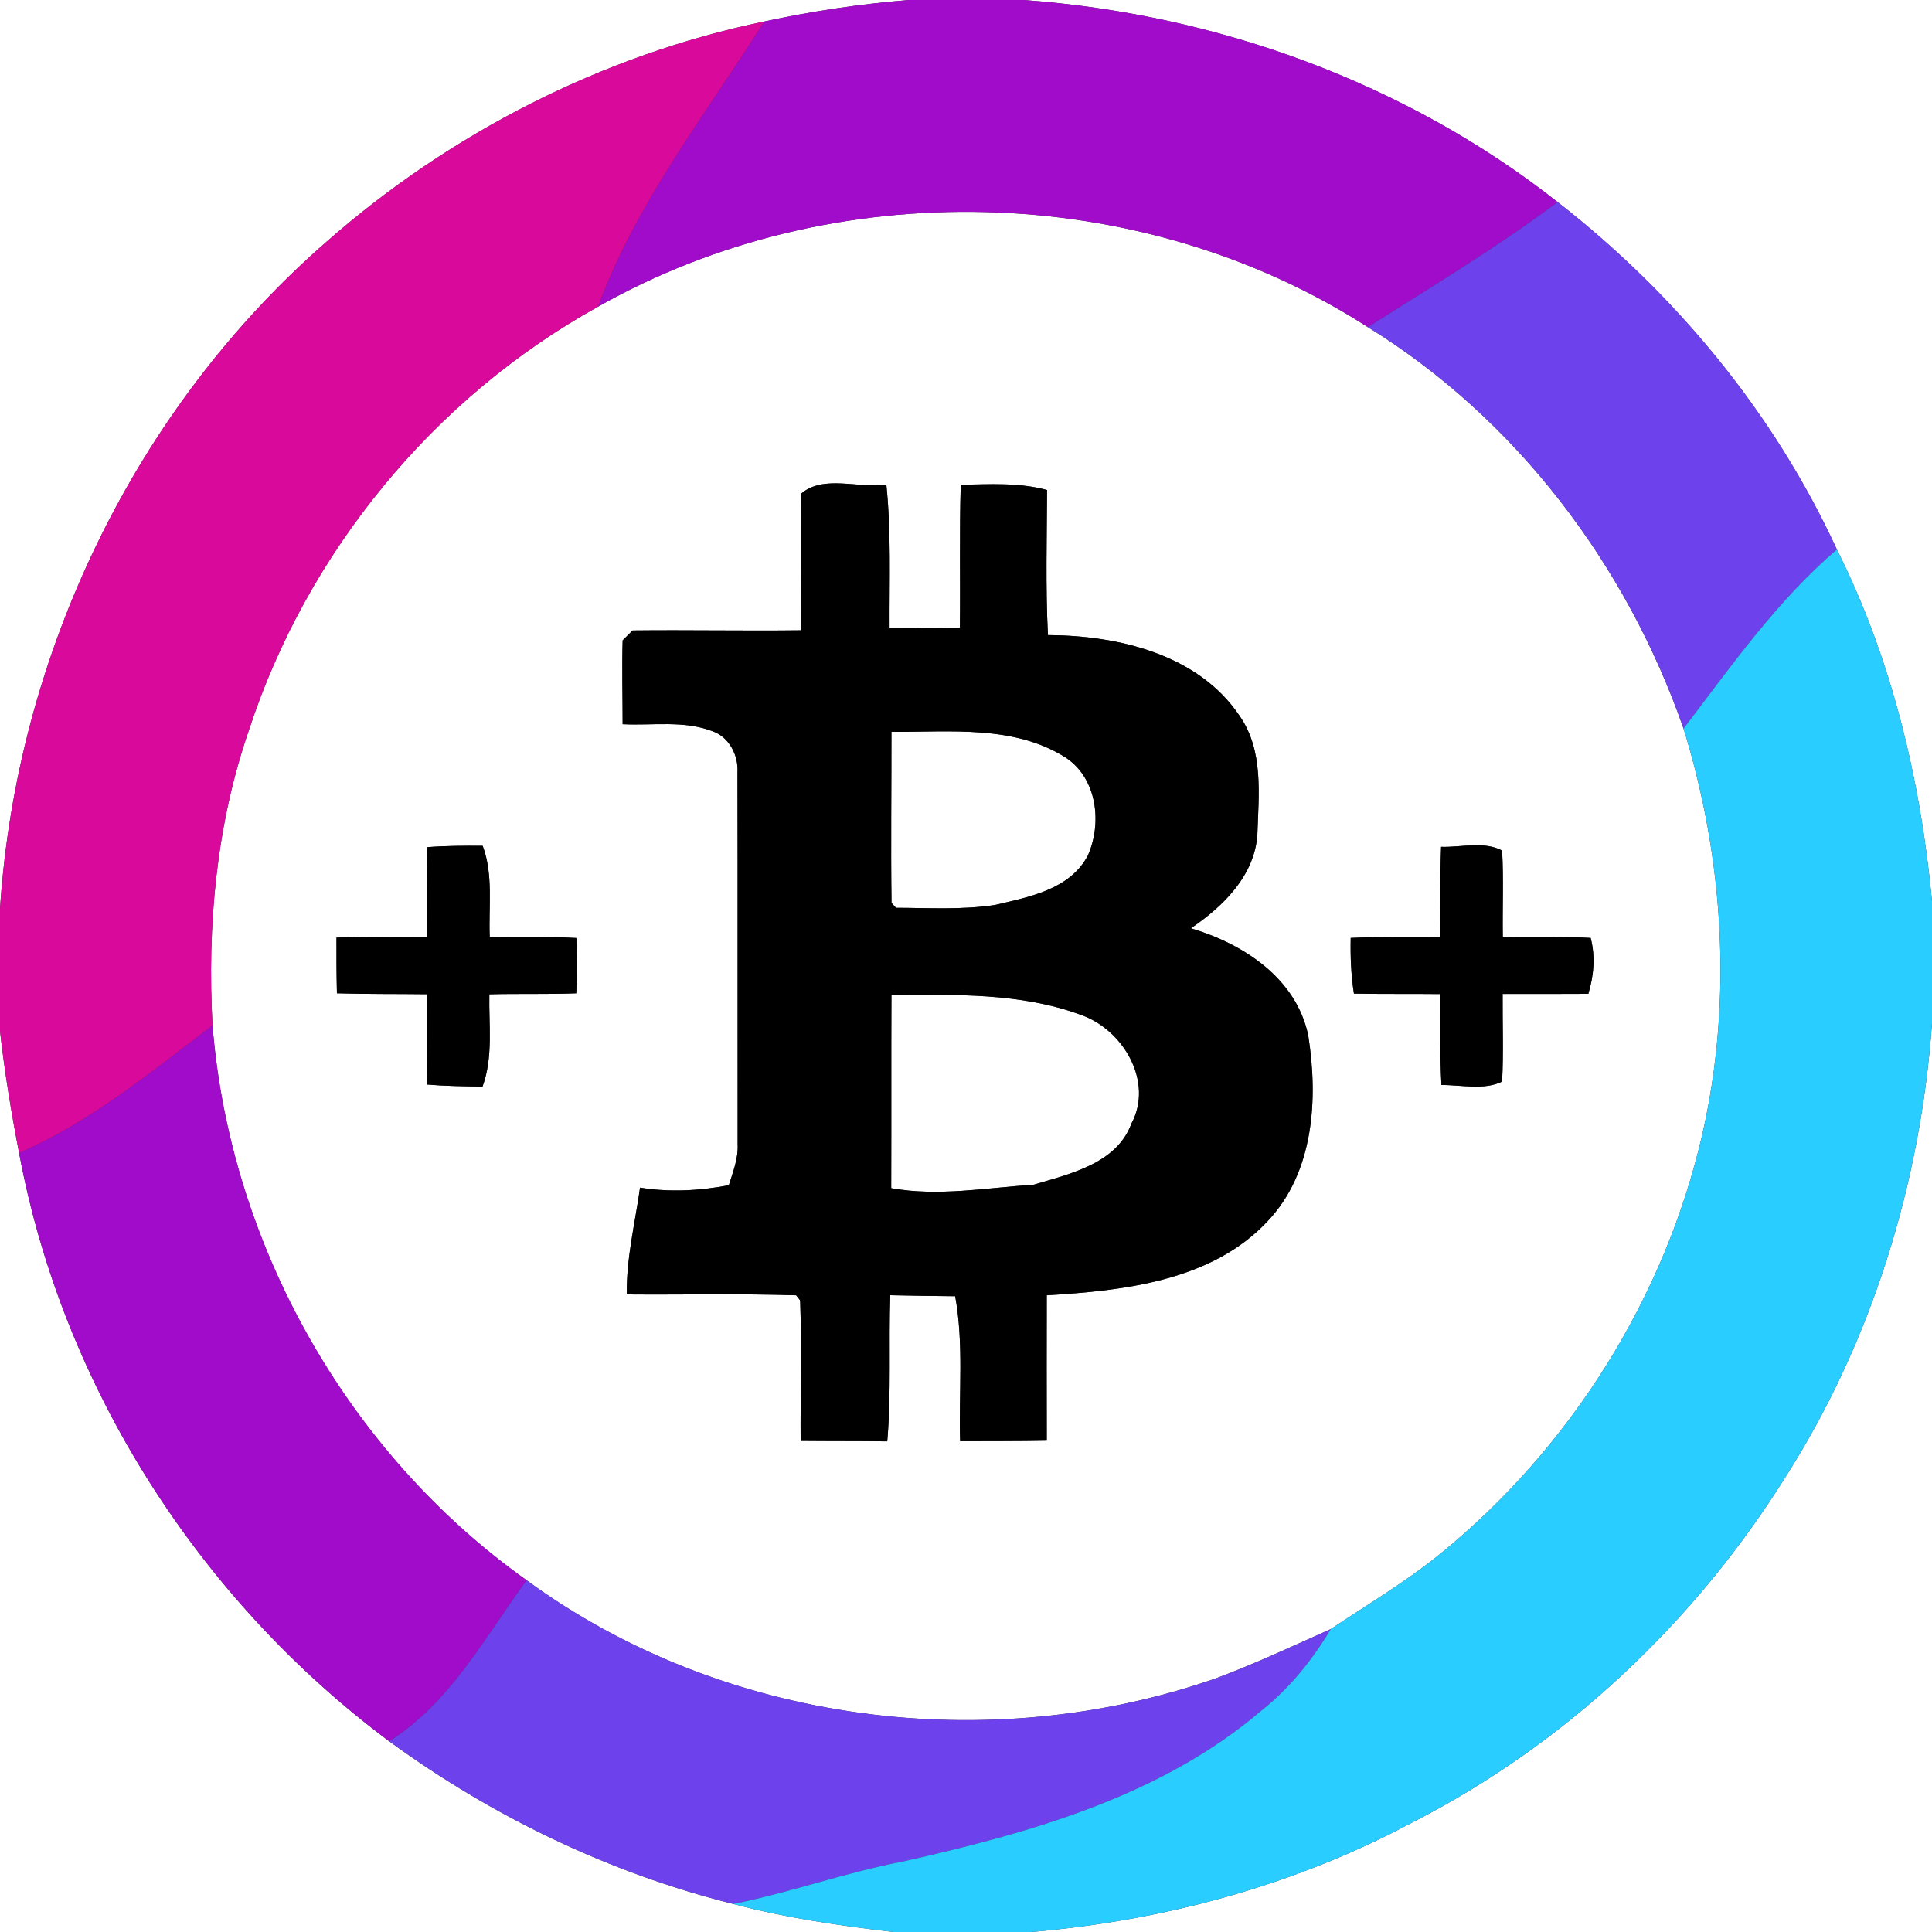 <?xml version="1.0" encoding="UTF-8" ?>
<!DOCTYPE svg PUBLIC "-//W3C//DTD SVG 1.1//EN" "http://www.w3.org/Graphics/SVG/1.1/DTD/svg11.dtd">
<svg width="250pt" height="250pt" viewBox="0 0 250 250" version="1.1" xmlns="http://www.w3.org/2000/svg">
<rect x="0" y="0" width="250" height="250" fill="#333333" stroke="none"/>
<g id="#ffffffff">
<path fill="#ffffff" opacity="1.00" d=" M 0.00 0.00 L 117.56 0.00 C 111.29 0.52 105.05 1.45 98.90 2.78 C 77.95 7.13 58.29 17.19 42.24 31.29 C 17.41 52.93 2.15 84.78 0.00 117.58 L 0.00 0.00 Z" />
<path fill="#ffffff" opacity="1.00" d=" M 132.43 0.00 L 250.00 0.00 L 250.00 116.62 C 248.52 100.91 244.79 85.26 237.69 71.10 C 229.57 53.45 216.84 38.06 201.55 26.14 C 181.85 10.64 157.34 1.80 132.43 0.00 Z" />
<path fill="#ffffff" opacity="1.00" d=" M 77.38 39.69 C 107.82 22.45 147.54 23.39 177.00 42.33 C 196.19 54.19 210.46 73.06 217.85 94.28 C 223.05 111.09 224.20 129.30 220.34 146.52 C 215.50 167.87 203.22 187.39 186.23 201.18 C 181.81 204.74 176.92 207.65 172.20 210.80 C 167.29 213.00 162.41 215.28 157.36 217.17 C 127.88 227.46 93.45 223.01 68.14 204.48 C 44.96 188.00 29.76 161.03 27.50 132.69 C 26.80 119.80 27.98 106.76 32.20 94.51 C 39.72 71.45 56.15 51.45 77.38 39.69 M 103.65 63.89 C 103.53 69.78 103.66 75.67 103.62 81.56 C 96.37 81.65 89.11 81.50 81.86 81.58 C 81.54 81.90 80.89 82.54 80.57 82.86 C 80.47 86.48 80.57 90.09 80.57 93.71 C 84.47 93.91 88.53 93.18 92.25 94.64 C 94.38 95.40 95.56 97.77 95.43 99.94 C 95.47 115.98 95.43 132.01 95.45 148.05 C 95.55 149.90 94.85 151.63 94.31 153.37 C 90.51 154.09 86.66 154.30 82.82 153.68 C 82.18 158.28 81.03 162.82 81.11 167.50 C 88.41 167.56 95.72 167.38 103.02 167.61 L 103.54 168.27 C 103.75 174.33 103.56 180.39 103.60 186.45 C 107.34 186.49 111.08 186.46 114.81 186.51 C 115.35 180.22 114.98 173.90 115.20 167.60 C 118.00 167.67 120.80 167.70 123.60 167.73 C 124.73 173.92 124.05 180.23 124.24 186.49 C 127.97 186.47 131.71 186.50 135.45 186.42 C 135.44 180.15 135.43 173.88 135.45 167.61 C 145.42 167.01 156.81 165.76 164.03 158.02 C 170.04 151.67 170.58 142.17 169.28 133.97 C 167.72 126.57 160.90 122.14 154.10 120.12 C 158.26 117.31 162.34 113.31 162.70 108.02 C 162.87 102.84 163.54 97.13 160.40 92.63 C 155.03 84.64 144.67 82.23 135.60 82.18 C 135.29 75.93 135.46 69.67 135.49 63.41 C 131.85 62.41 128.05 62.67 124.32 62.73 C 124.14 68.90 124.28 75.07 124.21 81.23 C 121.18 81.29 118.15 81.31 115.11 81.31 C 115.08 75.10 115.33 68.88 114.69 62.69 C 111.09 63.27 106.57 61.37 103.65 63.89 M 186.48 109.58 C 186.33 113.46 186.39 117.35 186.35 121.24 C 182.49 121.27 178.63 121.19 174.78 121.37 C 174.73 123.77 174.82 126.19 175.20 128.57 C 178.92 128.64 182.64 128.59 186.37 128.63 C 186.39 132.55 186.31 136.48 186.52 140.40 C 189.11 140.37 191.96 141.11 194.37 139.96 C 194.57 136.18 194.41 132.39 194.44 128.61 C 198.13 128.61 201.83 128.63 205.53 128.60 C 206.24 126.24 206.46 123.78 205.83 121.37 C 202.05 121.16 198.25 121.31 194.46 121.21 C 194.40 117.49 194.58 113.77 194.37 110.06 C 192.00 108.81 189.07 109.67 186.48 109.58 M 55.31 109.62 C 55.18 113.48 55.24 117.35 55.20 121.22 C 51.31 121.26 47.43 121.23 43.54 121.32 C 43.53 123.72 43.54 126.13 43.60 128.53 C 47.47 128.65 51.34 128.60 55.21 128.65 C 55.25 132.55 55.17 136.44 55.29 140.34 C 57.67 140.54 60.06 140.57 62.44 140.60 C 63.84 136.76 63.24 132.65 63.32 128.66 C 67.07 128.56 70.82 128.68 74.57 128.53 C 74.66 126.15 74.66 123.76 74.58 121.38 C 70.84 121.17 67.10 121.28 63.37 121.23 C 63.21 117.30 63.86 113.22 62.46 109.45 C 60.07 109.43 57.69 109.44 55.31 109.62 Z" />
<path fill="#ffffff" opacity="1.00" d=" M 115.35 94.70 C 122.89 94.75 131.18 93.78 137.87 98.01 C 141.98 100.70 142.63 106.50 140.77 110.70 C 138.45 115.12 133.12 116.08 128.71 117.11 C 124.49 117.75 120.19 117.48 115.94 117.47 L 115.36 116.84 C 115.26 109.46 115.36 102.08 115.35 94.70 Z" />
<path fill="#ffffff" opacity="1.00" d=" M 115.35 128.77 C 123.54 128.70 132.05 128.44 139.85 131.32 C 145.31 133.19 149.33 139.96 146.40 145.40 C 144.50 150.57 138.45 151.90 133.74 153.30 C 127.63 153.70 121.43 154.85 115.32 153.75 C 115.35 145.42 115.31 137.10 115.35 128.77 Z" />
<path fill="#ffffff" opacity="1.00" d=" M 231.08 191.06 C 242.24 173.53 248.52 153.10 250.00 132.41 L 250.00 250.00 L 133.40 250.00 C 150.56 248.54 167.53 243.97 182.74 235.83 C 202.57 225.71 219.31 209.91 231.08 191.06 Z" />
<path fill="#ffffff" opacity="1.00" d=" M 0.00 133.41 C 0.59 138.70 1.46 143.96 2.47 149.19 C 8.09 179.39 25.77 207.01 50.36 225.32 C 63.72 235.07 78.83 242.36 94.88 246.37 C 101.67 248.18 108.65 249.18 115.62 250.00 L 0.00 250.00 L 0.00 133.41 Z" />
</g>
<g id="#a10bcaff">
<path fill="#a10bca" opacity="1.00" d=" M 117.56 0.00 L 132.43 0.00 C 157.34 1.80 181.85 10.64 201.55 26.14 C 193.70 32.02 185.27 37.08 177.00 42.33 C 147.54 23.39 107.82 22.45 77.38 39.69 C 82.35 26.21 91.31 14.81 98.90 2.78 C 105.05 1.45 111.29 0.52 117.56 0.00 Z" />
<path fill="#a10bca" opacity="1.00" d=" M 2.47 149.19 C 11.74 145.18 19.52 138.73 27.50 132.69 C 29.76 161.03 44.96 188.00 68.14 204.48 C 62.76 211.82 58.27 220.34 50.36 225.32 C 25.77 207.01 8.09 179.39 2.47 149.19 Z" />
</g>
<g id="#d9099cff">
<path fill="#d9099c" opacity="1.00" d=" M 42.24 31.29 C 58.29 17.19 77.95 7.13 98.90 2.78 C 91.31 14.81 82.35 26.21 77.38 39.69 C 56.15 51.45 39.72 71.45 32.20 94.51 C 27.98 106.76 26.80 119.80 27.50 132.69 C 19.52 138.73 11.74 145.18 2.47 149.19 C 1.46 143.96 0.59 138.70 0.00 133.41 L 0.00 117.58 C 2.15 84.78 17.41 52.93 42.24 31.29 Z" />
</g>
<g id="#6d42ecff">
<path fill="#6d42ec" opacity="1.00" d=" M 201.55 26.14 C 216.84 38.06 229.57 53.45 237.69 71.10 C 229.91 77.76 224.02 86.19 217.85 94.28 C 210.46 73.06 196.19 54.19 177.00 42.33 C 185.27 37.08 193.70 32.02 201.55 26.14 Z" />
<path fill="#6d42ec" opacity="1.00" d=" M 50.36 225.32 C 58.27 220.34 62.76 211.82 68.14 204.48 C 93.45 223.01 127.88 227.46 157.36 217.17 C 162.41 215.28 167.29 213.00 172.20 210.80 C 169.83 214.77 166.91 218.41 163.28 221.30 C 150.23 232.47 133.23 237.18 116.83 240.88 C 109.41 242.29 102.28 244.89 94.88 246.37 C 78.83 242.36 63.72 235.07 50.36 225.32 Z" />
</g>
<g id="#000000ff">
<path fill="#000000" opacity="1.00" d=" M 103.65 63.89 C 106.57 61.37 111.09 63.27 114.69 62.69 C 115.33 68.88 115.08 75.10 115.11 81.31 C 118.15 81.31 121.18 81.29 124.21 81.23 C 124.28 75.07 124.14 68.90 124.32 62.73 C 128.05 62.67 131.85 62.41 135.49 63.41 C 135.46 69.67 135.29 75.93 135.60 82.18 C 144.67 82.23 155.03 84.64 160.40 92.63 C 163.54 97.13 162.87 102.84 162.70 108.02 C 162.34 113.31 158.26 117.31 154.10 120.12 C 160.90 122.14 167.72 126.57 169.28 133.97 C 170.58 142.17 170.04 151.67 164.03 158.02 C 156.81 165.76 145.42 167.01 135.45 167.61 C 135.43 173.88 135.44 180.15 135.45 186.42 C 131.71 186.50 127.97 186.47 124.24 186.49 C 124.05 180.23 124.73 173.92 123.60 167.73 C 120.80 167.70 118.00 167.67 115.20 167.60 C 114.98 173.90 115.35 180.22 114.81 186.51 C 111.08 186.46 107.34 186.49 103.60 186.45 C 103.56 180.39 103.75 174.33 103.54 168.27 L 103.02 167.61 C 95.72 167.38 88.41 167.56 81.11 167.50 C 81.03 162.82 82.18 158.28 82.82 153.68 C 86.66 154.30 90.51 154.09 94.31 153.37 C 94.85 151.63 95.55 149.90 95.45 148.05 C 95.43 132.01 95.47 115.98 95.43 99.94 C 95.56 97.77 94.38 95.40 92.25 94.64 C 88.53 93.18 84.47 93.91 80.57 93.71 C 80.57 90.09 80.47 86.48 80.57 82.86 C 80.89 82.54 81.54 81.90 81.86 81.58 C 89.11 81.50 96.37 81.65 103.62 81.56 C 103.66 75.67 103.53 69.78 103.65 63.89 M 115.35 94.70 C 115.36 102.08 115.26 109.46 115.36 116.84 L 115.94 117.47 C 120.19 117.48 124.49 117.75 128.71 117.11 C 133.12 116.08 138.45 115.12 140.77 110.70 C 142.63 106.50 141.98 100.70 137.87 98.01 C 131.18 93.78 122.89 94.75 115.35 94.70 M 115.35 128.77 C 115.31 137.10 115.35 145.42 115.32 153.75 C 121.43 154.85 127.63 153.70 133.74 153.30 C 138.45 151.90 144.50 150.57 146.40 145.40 C 149.33 139.96 145.31 133.19 139.85 131.32 C 132.05 128.44 123.54 128.70 115.35 128.77 Z" />
<path fill="#000000" opacity="1.00" d=" M 186.48 109.58 C 189.07 109.67 192.00 108.81 194.37 110.06 C 194.58 113.77 194.40 117.49 194.46 121.21 C 198.25 121.31 202.05 121.16 205.83 121.37 C 206.46 123.78 206.24 126.24 205.53 128.60 C 201.83 128.63 198.13 128.61 194.44 128.61 C 194.41 132.39 194.57 136.18 194.37 139.96 C 191.96 141.11 189.11 140.37 186.52 140.40 C 186.31 136.48 186.39 132.55 186.37 128.63 C 182.64 128.59 178.92 128.64 175.20 128.57 C 174.82 126.19 174.73 123.77 174.78 121.37 C 178.63 121.19 182.49 121.27 186.35 121.24 C 186.39 117.35 186.33 113.46 186.48 109.58 Z" />
<path fill="#000000" opacity="1.00" d=" M 55.31 109.62 C 57.69 109.44 60.07 109.43 62.46 109.45 C 63.86 113.22 63.21 117.30 63.37 121.23 C 67.10 121.28 70.84 121.17 74.58 121.38 C 74.66 123.76 74.66 126.15 74.57 128.53 C 70.82 128.68 67.07 128.56 63.32 128.66 C 63.24 132.65 63.84 136.76 62.44 140.60 C 60.06 140.57 57.67 140.54 55.29 140.34 C 55.17 136.44 55.25 132.55 55.21 128.65 C 51.34 128.60 47.47 128.65 43.60 128.53 C 43.54 126.13 43.53 123.72 43.54 121.32 C 47.43 121.23 51.31 121.26 55.20 121.22 C 55.24 117.35 55.18 113.48 55.31 109.62 Z" />
</g>
<g id="#2acdffff">
<path fill="#2acdff" opacity="1.00" d=" M 217.85 94.28 C 224.02 86.19 229.91 77.76 237.69 71.10 C 244.79 85.26 248.52 100.91 250.00 116.62 L 250.00 132.41 C 248.52 153.10 242.24 173.53 231.08 191.06 C 219.31 209.91 202.57 225.71 182.74 235.83 C 167.53 243.97 150.56 248.54 133.40 250.00 L 115.62 250.00 C 108.65 249.18 101.67 248.18 94.88 246.37 C 102.28 244.89 109.41 242.29 116.83 240.88 C 133.23 237.18 150.23 232.47 163.28 221.30 C 166.91 218.41 169.83 214.77 172.20 210.80 C 176.92 207.65 181.81 204.74 186.23 201.18 C 203.22 187.39 215.50 167.87 220.34 146.52 C 224.20 129.30 223.05 111.09 217.85 94.28 Z" />
</g>
</svg>

